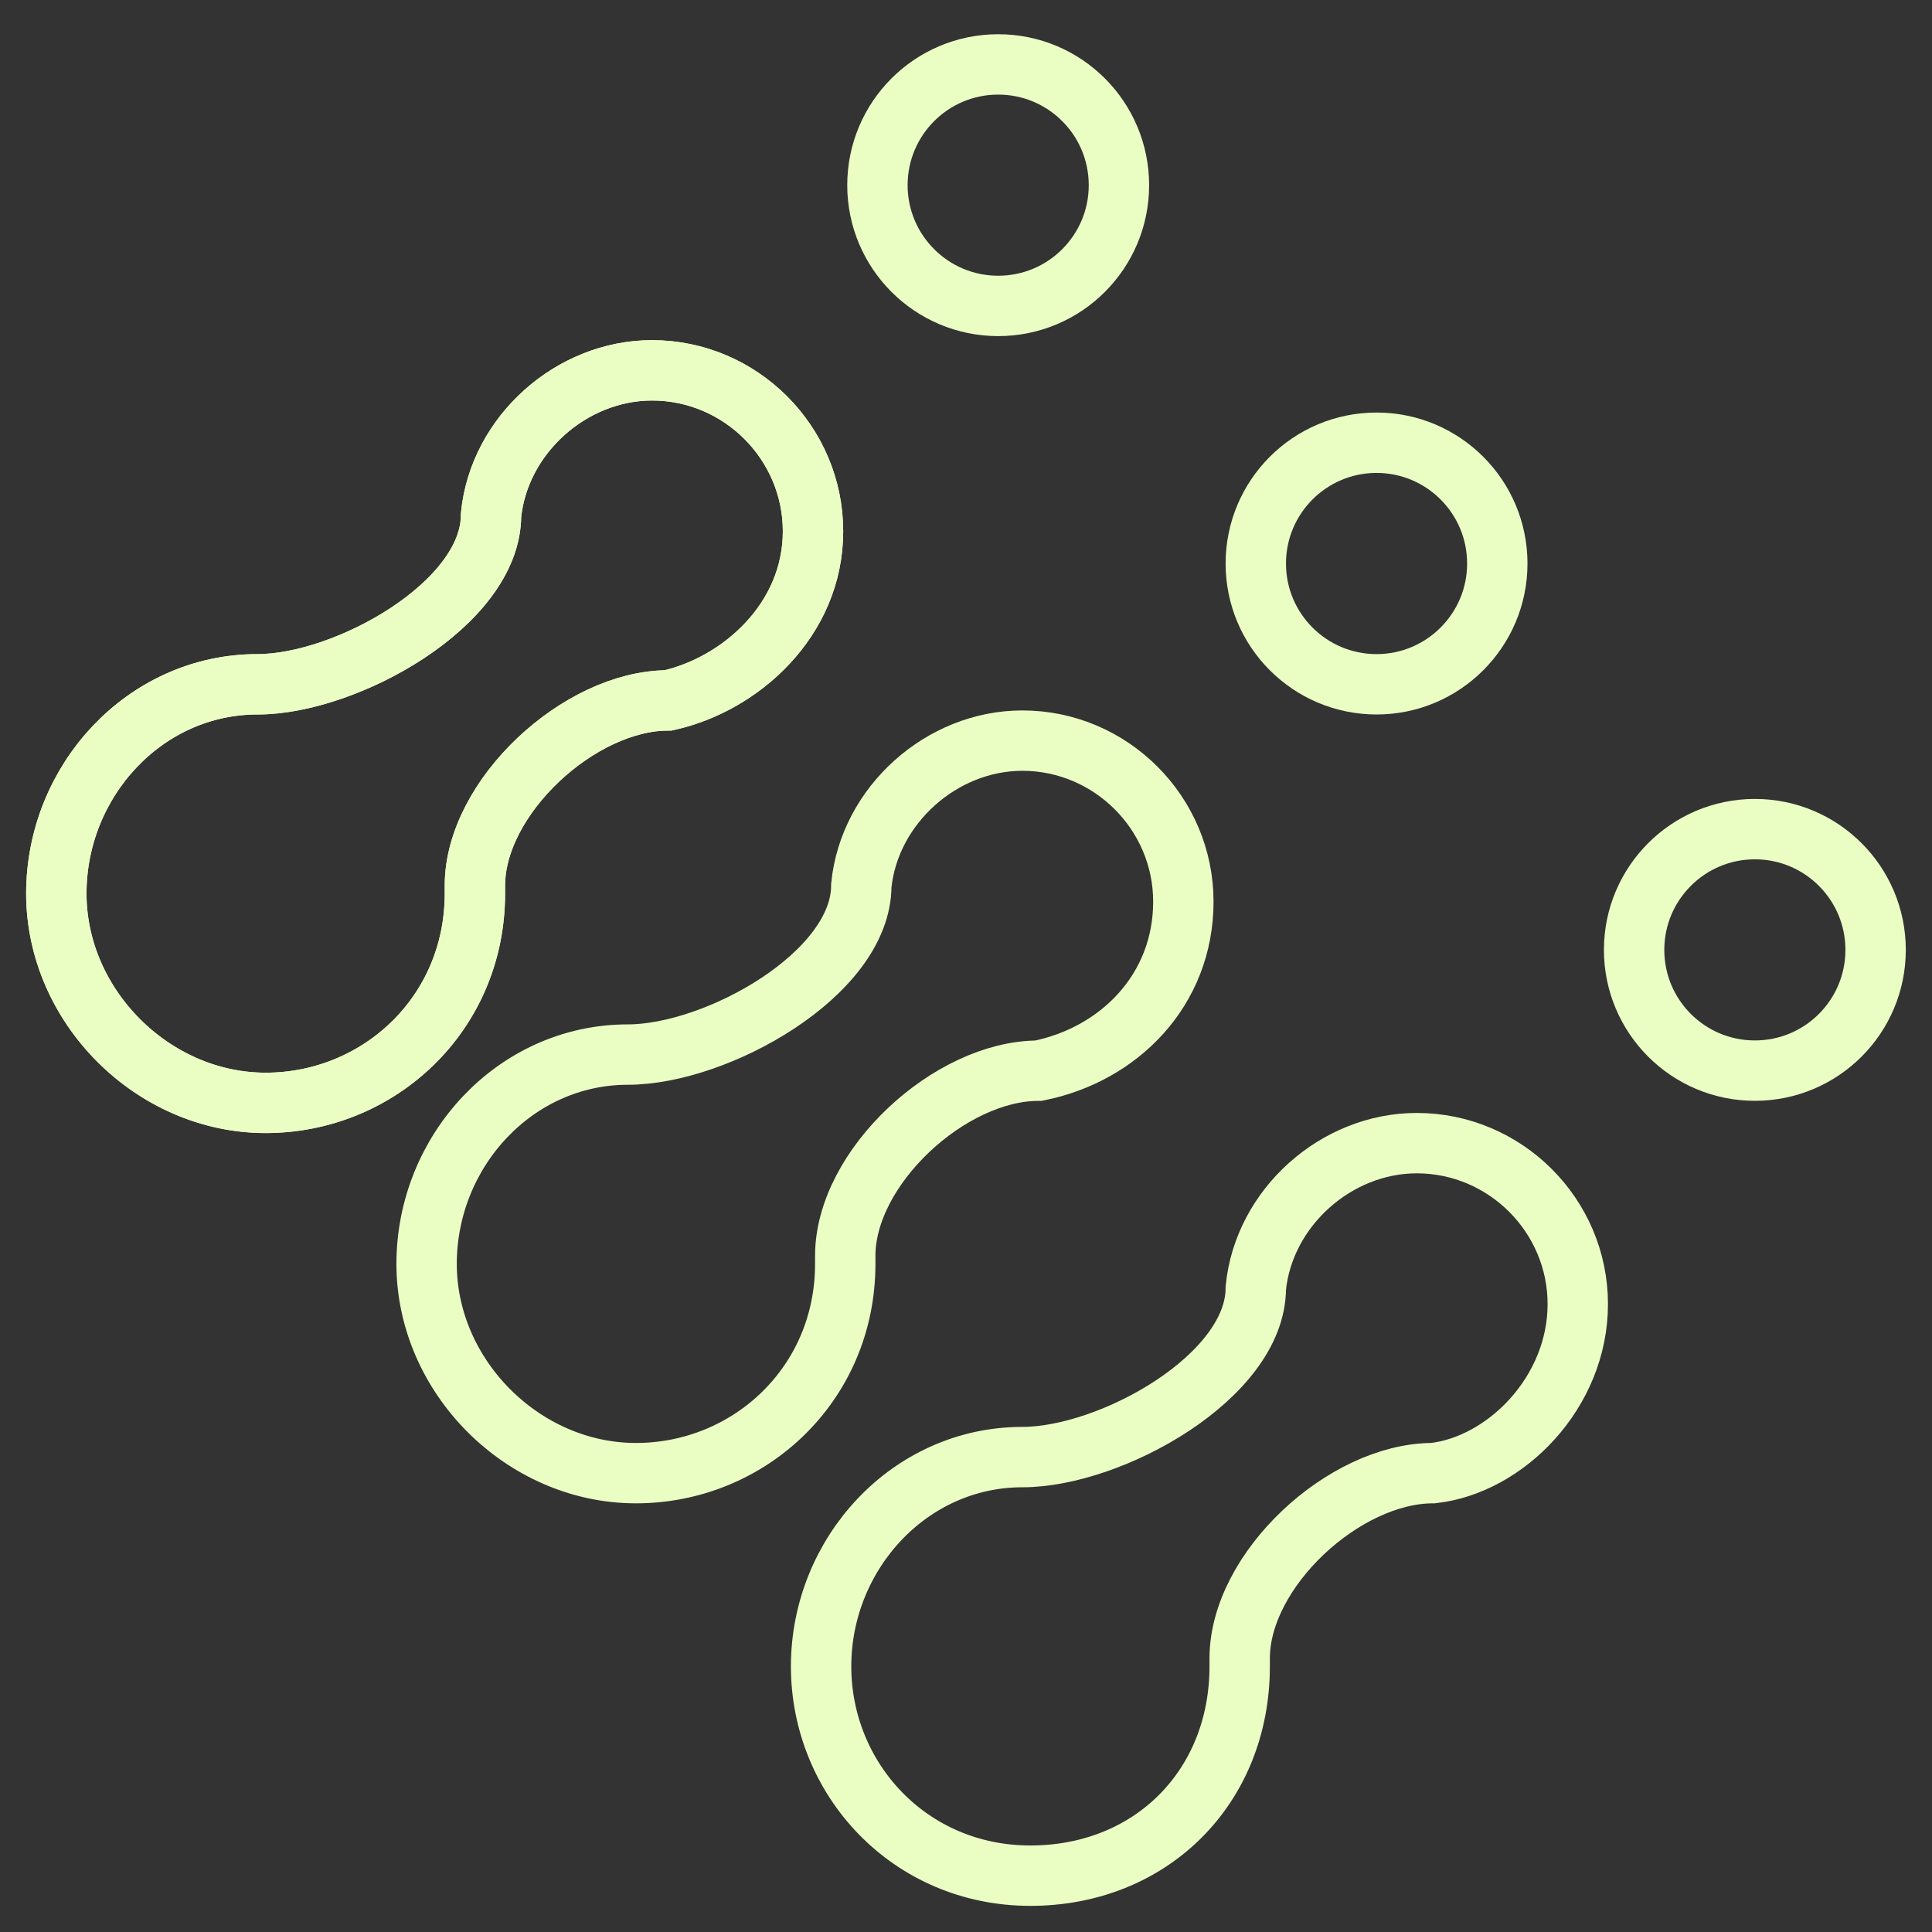 <svg width="32" height="32" viewBox="0 0 32 32" fill="none" xmlns="http://www.w3.org/2000/svg">
<rect x="0" y="0" width="32" height="32" fill="#333333" stroke="none"/>
<g clip-path="url(#clip0_3_41904)">
<path d="M13.466 8.8C13.466 7.334 12.266 6.134 10.8 6.134C9.466 6.134 8.266 7.2 8.133 8.534C8.133 10.001 5.733 11.334 4.266 11.334C2.4 11.334 0.933 12.934 0.933 14.8C0.933 16.667 2.533 18.267 4.4 18.267C6.266 18.267 7.866 16.8 7.866 14.8V14.667C7.866 13.2 9.6 11.601 11.066 11.601C12.266 11.334 13.466 10.267 13.466 8.8Z" stroke="#EAFEC4" stroke-miterlimit="10"/>
<path d="M13.466 8.8C13.466 7.334 12.266 6.134 10.8 6.134C9.466 6.134 8.266 7.2 8.133 8.534C8.133 10.001 5.733 11.334 4.266 11.334C2.4 11.334 0.933 12.934 0.933 14.8C0.933 16.667 2.533 18.267 4.4 18.267C6.266 18.267 7.866 16.8 7.866 14.8V14.667C7.866 13.2 9.6 11.601 11.066 11.601C12.266 11.334 13.466 10.267 13.466 8.8Z" stroke="#EAFEC4" stroke-miterlimit="10"/>
<path d="M19.6 14.934C19.6 13.467 18.4 12.267 16.933 12.267C15.6 12.267 14.4 13.334 14.266 14.667C14.266 16.134 11.866 17.467 10.4 17.467C8.533 17.467 7.066 19.067 7.066 20.934C7.066 22.8 8.666 24.4 10.533 24.4C12.4 24.4 14 22.934 14 20.934V20.8C14 19.334 15.733 17.734 17.2 17.734C18.533 17.467 19.6 16.4 19.6 14.934Z" stroke="#EAFEC4" stroke-miterlimit="10"/>
<path d="M26.133 21.6C26.133 20.134 24.933 18.934 23.466 18.934C22.133 18.934 20.933 20 20.8 21.334C20.8 22.8 18.4 24.134 16.933 24.134C15.066 24.134 13.6 25.734 13.6 27.6C13.6 29.467 15.066 31.067 17.066 31.067C19.066 31.067 20.533 29.6 20.533 27.6V27.467C20.533 26 22.266 24.4 23.733 24.4C24.933 24.267 26.133 23.067 26.133 21.6Z" stroke="#EAFEC4" stroke-miterlimit="10"/>
<path d="M16.533 5.067C17.638 5.067 18.533 4.171 18.533 3.067C18.533 1.962 17.638 1.067 16.533 1.067C15.429 1.067 14.533 1.962 14.533 3.067C14.533 4.171 15.429 5.067 16.533 5.067Z" stroke="#EAFEC4" stroke-miterlimit="10" stroke-linecap="round" stroke-linejoin="round"/>
<path d="M22.8 11.334C23.904 11.334 24.8 10.438 24.8 9.334C24.8 8.229 23.904 7.333 22.8 7.333C21.695 7.333 20.8 8.229 20.8 9.334C20.8 10.438 21.695 11.334 22.8 11.334Z" stroke="#EAFEC4" stroke-miterlimit="10" stroke-linecap="round" stroke-linejoin="round"/>
<path d="M29.066 17.733C30.171 17.733 31.066 16.838 31.066 15.733C31.066 14.629 30.171 13.733 29.066 13.733C27.962 13.733 27.066 14.629 27.066 15.733C27.066 16.838 27.962 17.733 29.066 17.733Z" stroke="#EAFEC4" stroke-miterlimit="10" stroke-linecap="round" stroke-linejoin="round"/>
</g>
<defs>
<clipPath id="clip0_3_41904">
<rect width="32" height="32" fill="white"/>
</clipPath>
</defs>
</svg>
